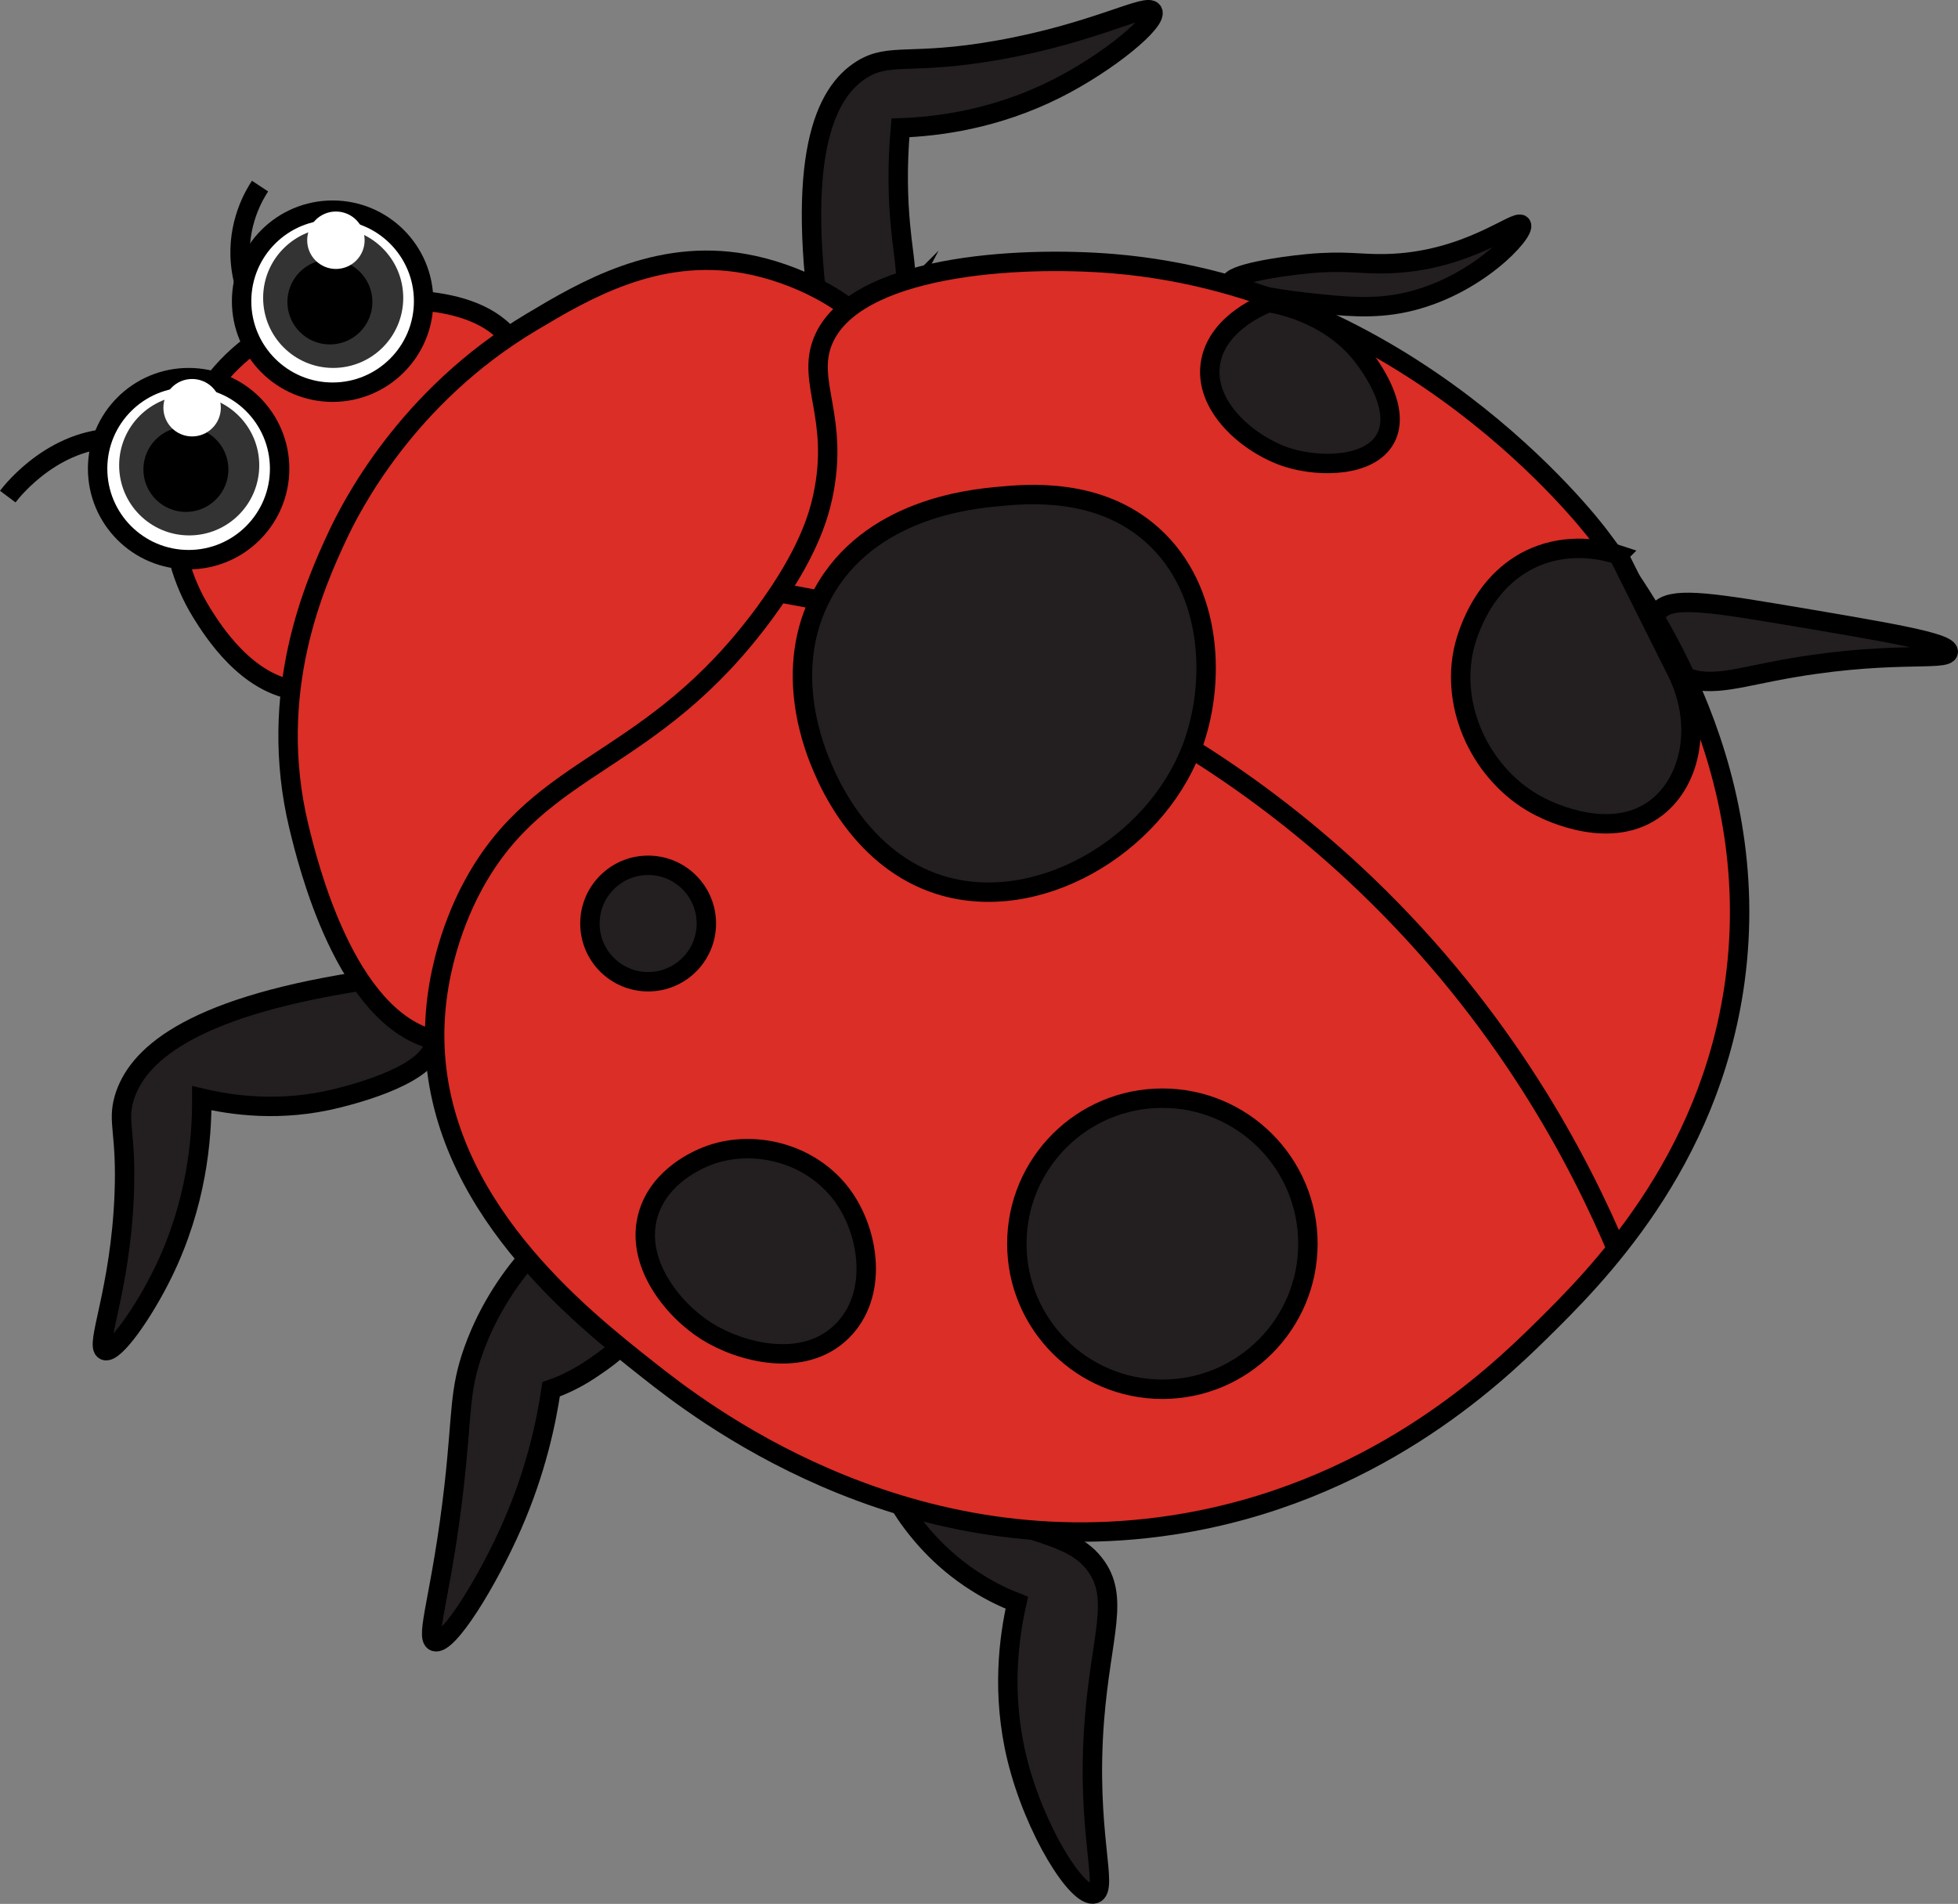 <?xml version="1.0" encoding="UTF-8"?>
<svg id="Layer_2" data-name="Layer 2" xmlns="http://www.w3.org/2000/svg" viewBox="0 0 100.9 98.11">
  <rect x="0" y="0" width="100.9" height="98.11" fill="#808080" stroke="none"/>
  <defs>
    <style>
      .cls-1 {
        fill: none;
      }

      .cls-1, .cls-2, .cls-3, .cls-4 {
        stroke: #000;
        stroke-miterlimit: 10;
      }

      .cls-2 {
        fill: #da2e27;
      }

      .cls-5, .cls-3 {
        fill: #fff;
      }

      .cls-6 {
        fill: #333;
      }

      .cls-4 {
        fill: #231f20;
      }
    </style>
  </defs>
  <g id="Layer_1-2" data-name="Layer 1">
    <g>
      <path class="cls-4" d="M22.4,53.59c-.03,1.75-4.13,2.78-5,3-2.94.74-5.49.36-7,0,.01,2.12-.27,5.46-2,9-1,2.05-2.52,4.21-3,4-.53-.23.8-3.06,1-8,.13-3.25-.37-3.74,0-5,.62-2.09,3.15-4.6,12-6,2.26.69,4.02,1.85,4,3Z"/>
      <path class="cls-4" d="M22.4,84.59c.66.26,2.73-3.09,4-6,1.22-2.79,1.75-5.29,2-7,.52-.18,1.23-.49,2-1,.83-.56,1.87-1.25,2-2,.21-1.2-1.8-2.87-5-4-.93,1.05-2.18,2.71-3,5-.75,2.11-.57,3.17-1,7-.63,5.56-1.52,7.79-1,8Z"/>
      <path class="cls-4" d="M46.4,77.59c.71,1.12,1.96,2.74,4,4,.7.44,1.38.76,2,1-.41,1.8-.8,4.69,0,8,.9,3.7,3.14,7.27,4,7,.76-.24-.46-3.2,0-9,.35-4.37,1.33-6.29,0-8-.76-.98-1.84-1.32-4-2-2.46-.77-4.58-.96-6-1Z"/>
      <path class="cls-4" d="M86.4,34.59c1.2.93,2.78.43,5,0,5.82-1.14,8.96-.47,9-1,.03-.49-2.98-.99-9-2-4.06-.68-5.5-.78-6,0-.5.78.05,2.27,1,3Z"/>
      <path class="cls-4" d="M67.4,15.59c1.85.2,3.33.36,5,0,3.67-.79,6.23-3.63,6-4-.22-.36-2.78,1.92-7,2-1.33.03-2.06-.18-4,0-1.48.14-4,.53-4,1,0,.56,3.57.95,4,1Z"/>
      <path class="cls-4" d="M46.4,15.59c.52-.98.19-1.93,0-4-.12-1.28-.18-2.97,0-5,1.96-.07,4.9-.45,8-2,2.75-1.38,5.27-3.5,5-4-.26-.49-2.94,1.11-8,2-4.47.79-5.55.09-7,1-1.89,1.18-3.48,4.51-2,14,2.56-.33,3.58-1.2,4-2Z"/>
      <path class="cls-2" d="M15.4,35.59c-2.68-.28-4.45-3.12-5-4-2.05-3.29-2.05-7.65,0-11,2.53-4.14,7.01-4.87,8-5,.56-.07,6.04-.8,8,2,3.37,4.82-4.71,18.65-11,18Z"/>
      <path class="cls-2" d="M22.4,53.59c-4.62-1.12-6.56-9.19-7-11-1.67-6.95.85-12.54,2-15,.65-1.38,3.5-7.13,10-11,2.68-1.6,6.43-3.83,11-3,2.5.45,5.55,1.87,7,4,6.33,9.27-13.24,38.37-23,36Z"/>
      <path class="cls-2" d="M22.4,53.59c-.06-4.03,1.54-7.16,2-8,3.5-6.43,9.16-6.06,15-14,2.22-3.02,2.77-4.95,3-6,.87-4.06-.85-5.87,0-8,1.57-3.9,9.98-4.42,15-4,15.15,1.28,24.44,13.26,25,14,2.04,2.71,8.59,11.43,7,23-1.3,9.43-7.25,15.29-10,18-2.38,2.34-8.74,8.44-19,10-14.13,2.15-24.47-6-27-8-3.52-2.78-10.86-8.57-11-17Z"/>
      <path class="cls-1" d="M40.4,30.59c5.51.96,18.53,4,30,15,7.17,6.87,11,14.23,13,19"/>
      <path class="cls-4" d="M42.4,30.59c-2.16,3.96-.37,8.14,0,9,.34.79,2.03,4.74,6,6,5.01,1.59,11.05-1.94,13-7,1.28-3.32,1.13-8.18-2-11-2.76-2.49-6.44-2.15-8-2-1.35.13-6.61.62-9,5Z"/>
      <path class="cls-4" d="M65.4,15.59c-.23.08-2.59.98-3,3-.47,2.33,2,4.38,4,5,1.62.5,4.2.48,5-1,.79-1.46-.63-3.48-1-4-1.61-2.28-4.18-2.85-5-3Z"/>
      <path class="cls-4" d="M83.4,28.59c-.63-.21-2.23-.63-4,0-3.17,1.14-3.93,4.63-4,5-.64,3.24,1.2,6.61,4,8,.42.21,3.68,1.83,6,0,1.79-1.42,2.33-4.35,1-7l-3-6Z"/>
      <circle class="cls-4" cx="59.9" cy="64.09" r="7.5"/>
      <path class="cls-4" d="M33.4,62.59c.59-2.04,2.68-2.87,3-3,2.33-.93,5.36-.22,7,2,1.42,1.93,1.87,5.14,0,7-2,1.99-5.29,1.08-7,0-1.75-1.11-3.71-3.55-3-6Z"/>
      <path class="cls-1" d="M14.4,17.59c-.35-.32-1.78-1.71-2-4-.2-2.06.71-3.56,1-4"/>
      <path class="cls-1" d="M9.4,23.59c-.62-.39-1.66-.92-3-1-3.46-.22-5.76,2.68-6,3"/>
      <circle class="cls-4" cx="33.4" cy="47.59" r="3"/>
      <circle class="cls-3" cx="17.14" cy="15.52" r="4.69"/>
      <circle class="cls-6" cx="17.17" cy="15.35" r="3.61"/>
      <circle cx="17" cy="15.56" r="2.19"/>
      <circle class="cls-5" cx="17.31" cy="12.38" r="1.48"/>
      <circle class="cls-3" cx="9.72" cy="24.15" r="4.69"/>
      <circle class="cls-6" cx="9.75" cy="23.98" r="3.61"/>
      <circle cx="9.58" cy="24.19" r="2.19"/>
      <circle class="cls-5" cx="9.9" cy="21.01" r="1.48"/>
    </g>
  </g>
</svg>